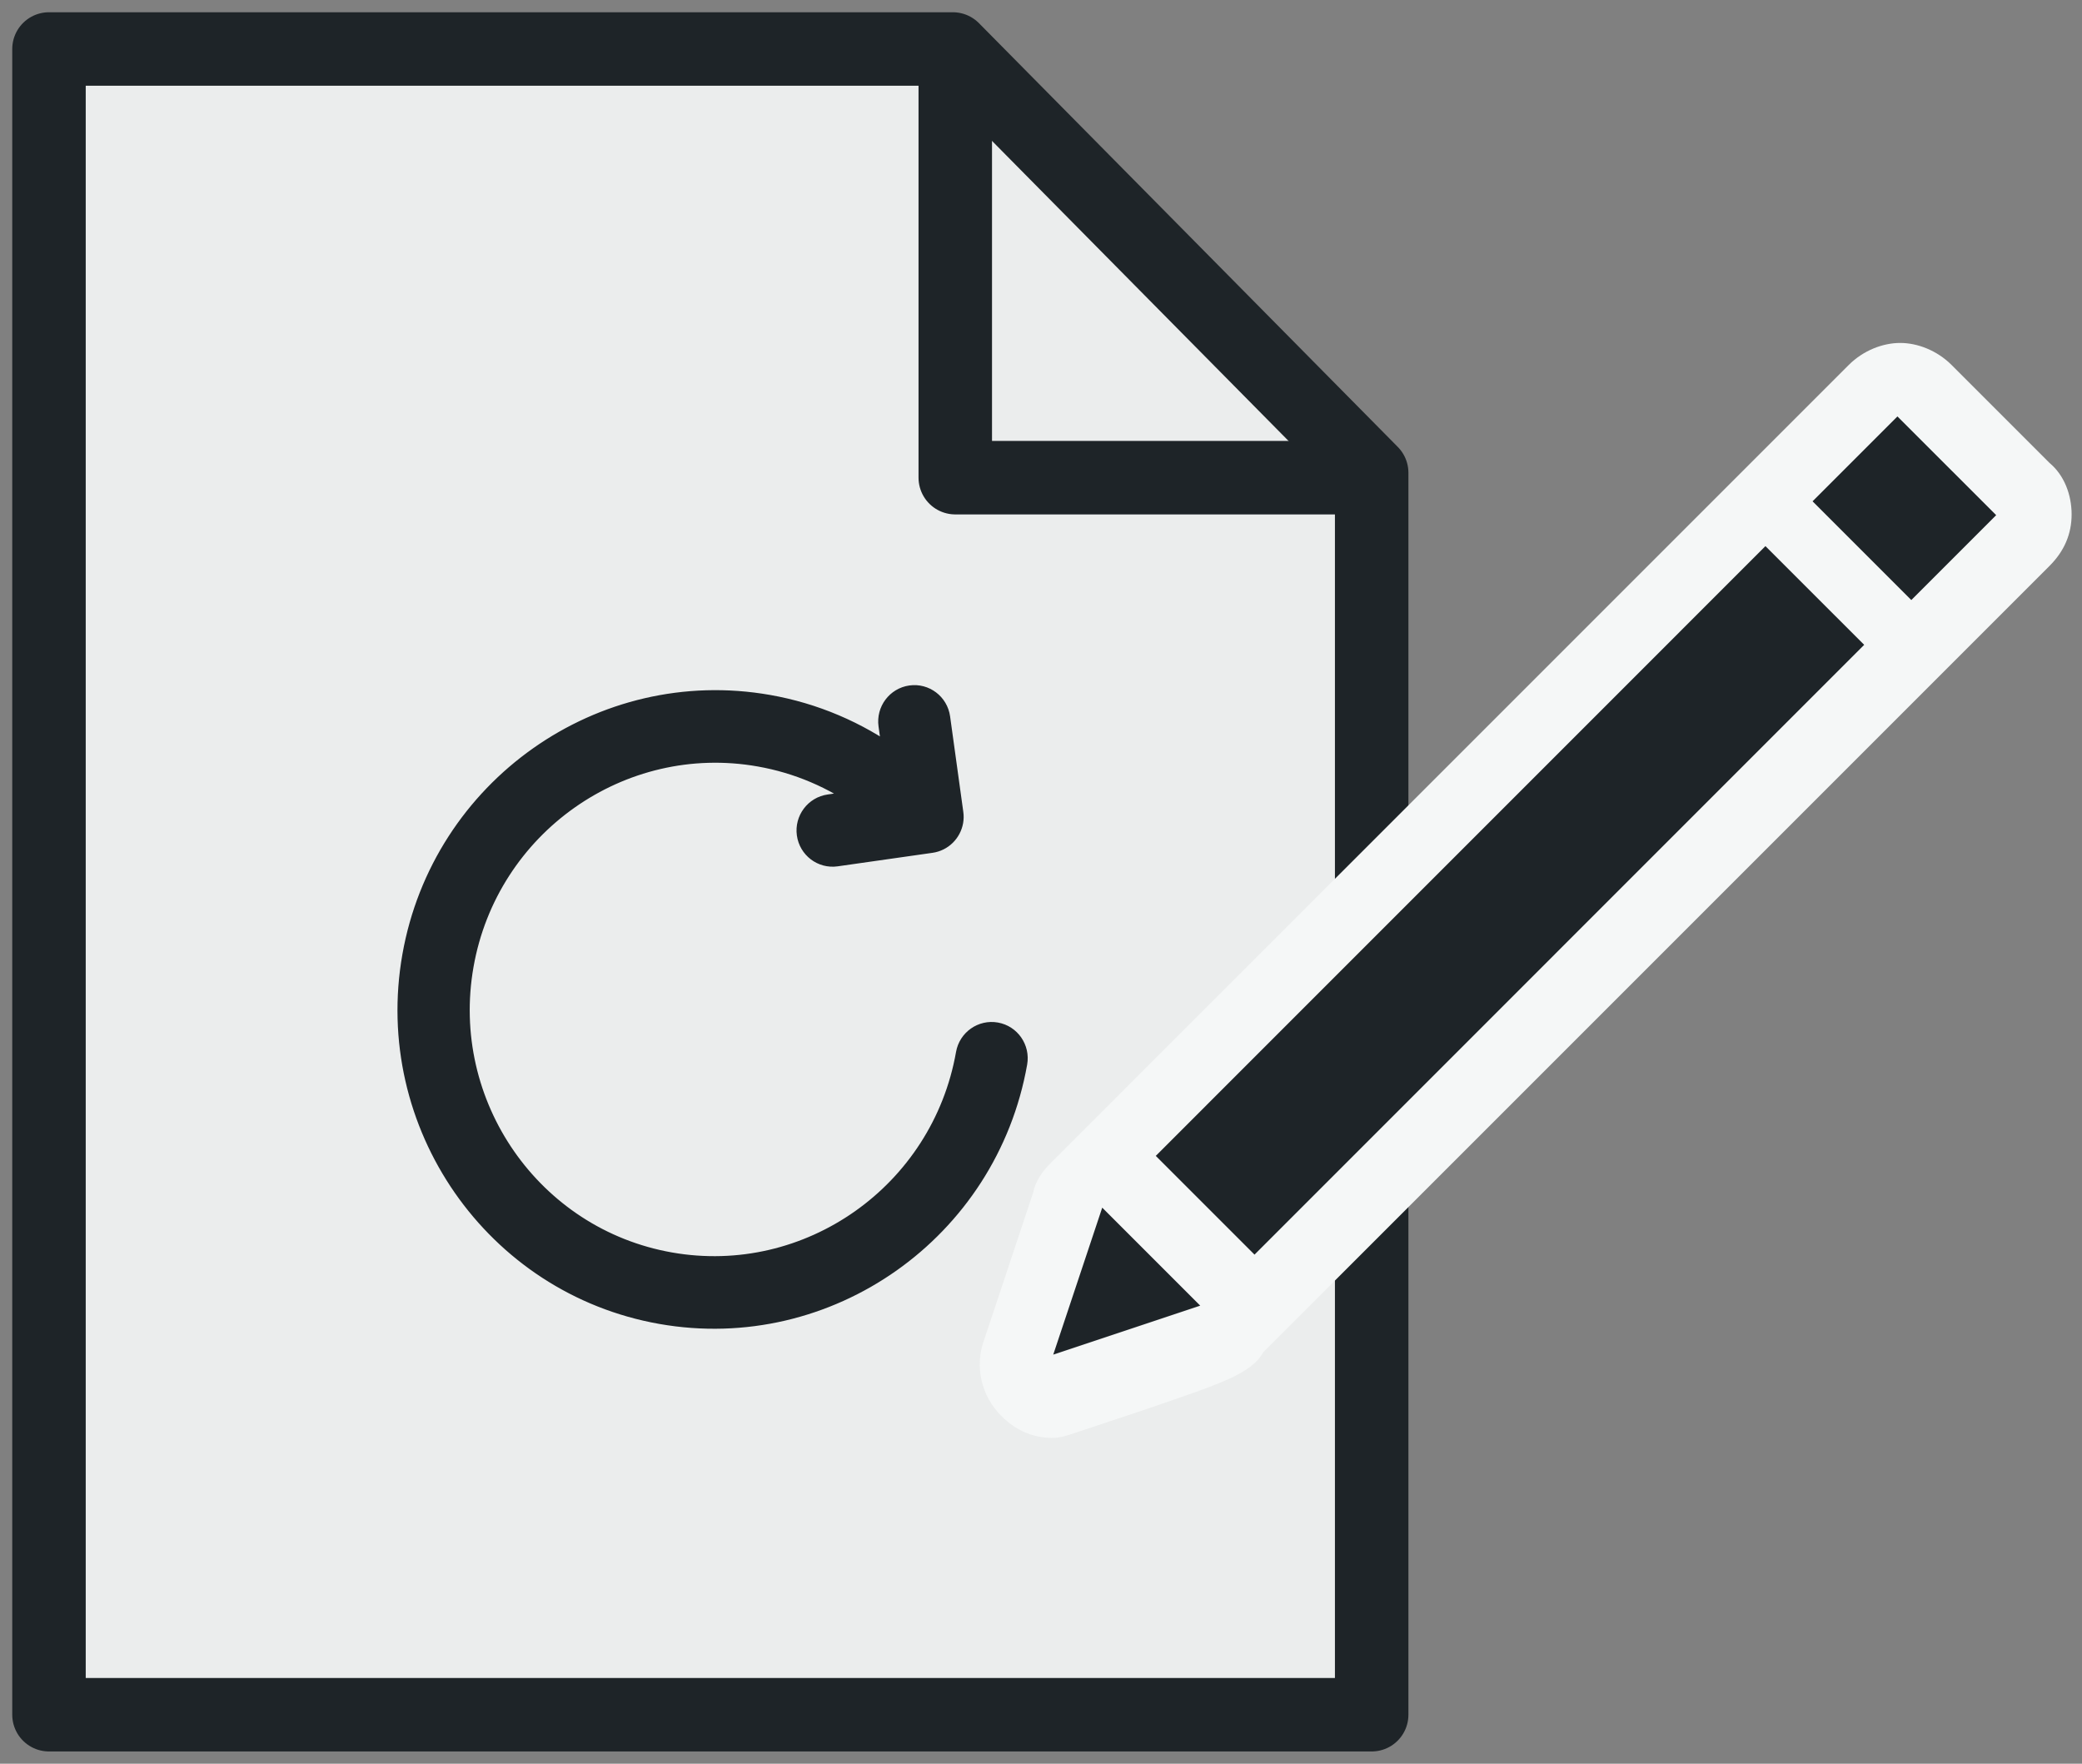 <svg width="85" height="72" viewBox="0 0 85 72" fill="none" xmlns="http://www.w3.org/2000/svg">
<rect x="0" y="0" width="85" height="72" fill="#808080" stroke="none"/>
<path fill-rule="evenodd" clip-rule="evenodd" d="M3 2V70H57V18.8L40.4 2H3Z" fill="#EBEDED"/>
<path d="M39 2V19.5H56.5" stroke="#1E2428" stroke-width="3" stroke-linejoin="round"/>
<path fill-rule="evenodd" clip-rule="evenodd" d="M2 2V70H56V19.3L38.9 2H2Z" stroke="#1E2428" stroke-width="3" stroke-linejoin="round"/>
<path fill-rule="evenodd" clip-rule="evenodd" d="M83.676 18.9L79.676 14.9C79.076 14.3 78.276 14 77.576 14C76.876 14 76.076 14.3 75.476 14.9L71.876 18.5L54.276 36.1L42.876 47.5C42.576 47.8 42.276 48.2 42.176 48.7L40.176 54.7C39.776 55.8 40.076 57 40.876 57.8C41.476 58.4 42.176 58.7 42.976 58.7C43.276 58.7 43.576 58.6 43.876 58.5L46.876 57.5C49.776 56.5 51.076 56.1 51.576 55.2L83.676 23.1C84.276 22.5 84.576 21.8 84.576 21C84.576 20.2 84.276 19.4 83.676 18.9Z" fill="#F5F7F7"/>
<path d="M76.107 26.324L72.076 22.294L47.186 47.187L51.217 51.218L76.107 26.324Z" fill="#1E2428"/>
<path fill-rule="evenodd" clip-rule="evenodd" d="M43 55.3L49 53.3L45 49.3L43 55.3Z" fill="#1E2428"/>
<path d="M81.496 21.03L77.465 17L74 20.465L78.031 24.496L81.496 21.03Z" fill="#1E2428"/>
<path fill-rule="evenodd" clip-rule="evenodd" d="M37.186 28.429C36.626 28.509 36.235 29.031 36.313 29.595L36.506 30.991C34.987 29.889 33.234 29.143 31.367 28.814C24.579 27.617 18.076 32.203 16.871 39.038C15.666 45.873 20.208 52.407 26.996 53.604C33.784 54.801 40.286 50.214 41.492 43.38C41.59 42.819 41.219 42.284 40.662 42.186C40.105 42.087 39.572 42.463 39.474 43.024C38.466 48.738 33.029 52.573 27.354 51.572C21.679 50.572 17.882 45.108 18.889 39.394C19.897 33.68 25.334 29.845 31.009 30.846C32.572 31.121 34.041 31.747 35.312 32.671L33.852 32.879C33.292 32.959 32.901 33.481 32.979 34.045C33.057 34.609 33.575 35.001 34.135 34.921L38.009 34.369C38.46 34.305 38.801 33.954 38.877 33.526C38.895 33.422 38.898 33.313 38.882 33.203L38.343 29.306C38.265 28.742 37.747 28.349 37.186 28.429Z" fill="#1E2428" stroke="#1E2428" stroke-width="0.9"/>
</svg>
